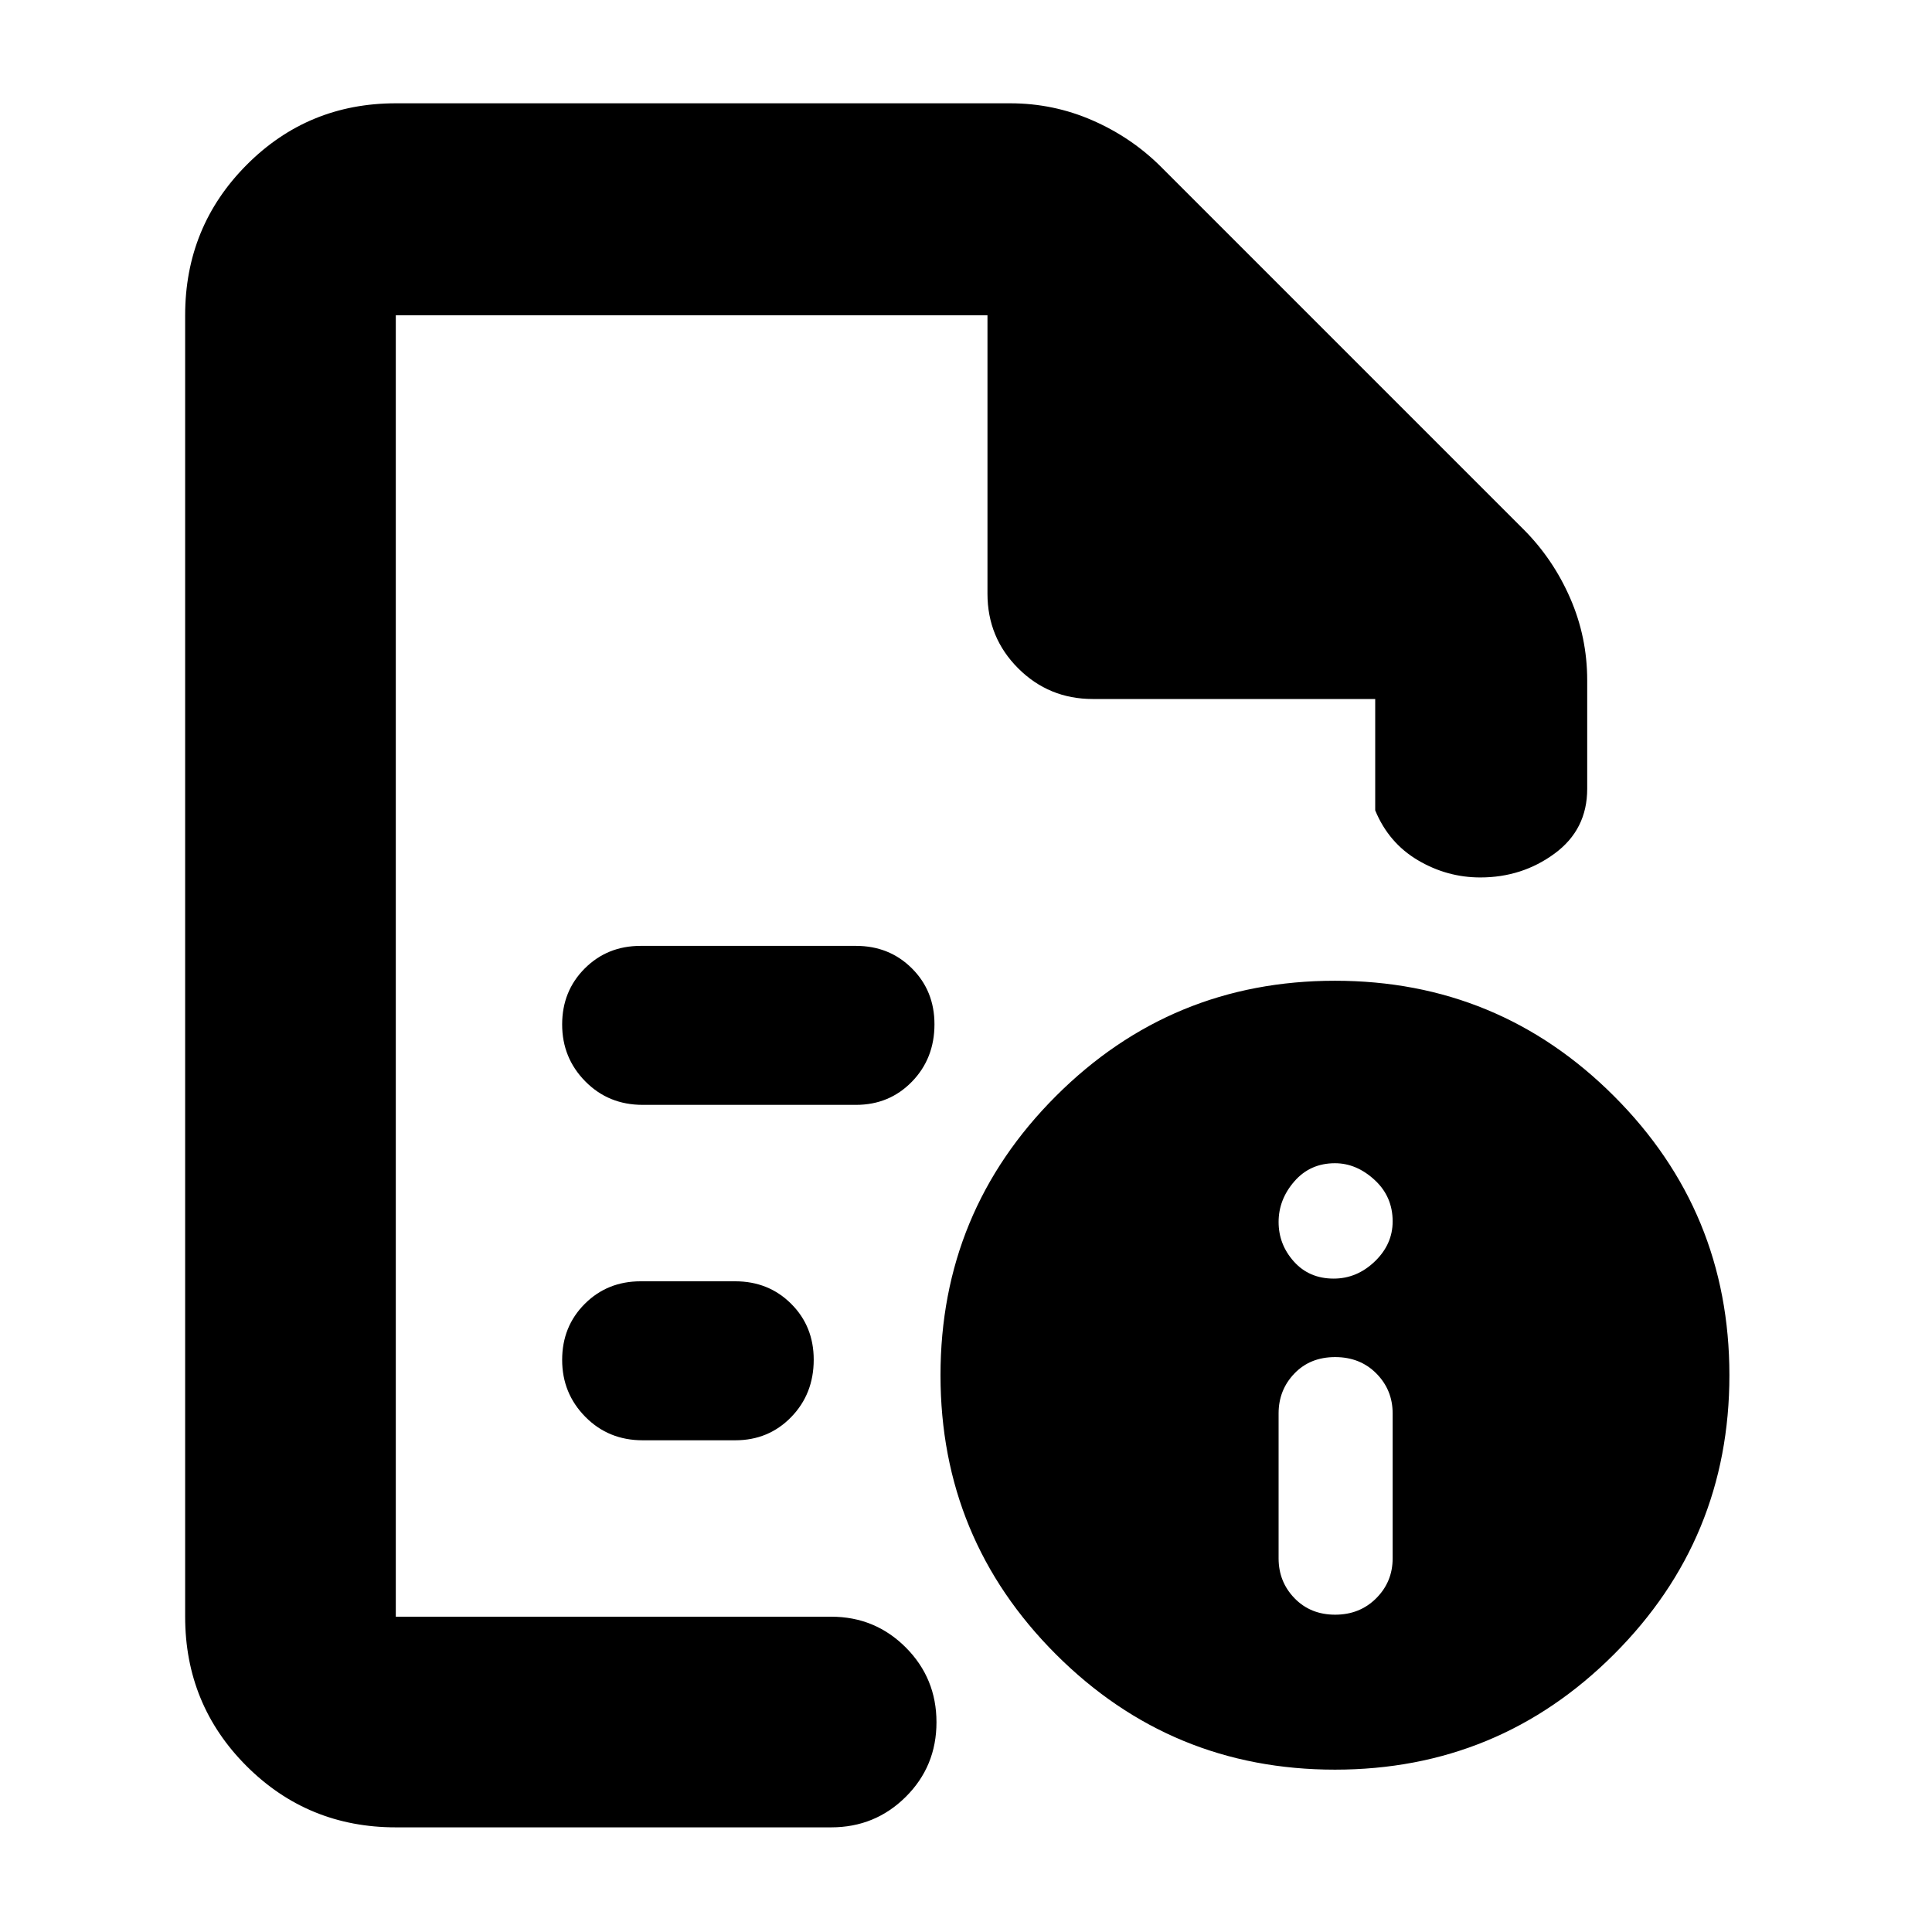<svg xmlns="http://www.w3.org/2000/svg" height="40" viewBox="0 -960 960 960" width="40"><path d="M663.43-157.67q12.24 0 20.4-8.16Q692-174 692-185.67v-72q0-11.66-8.07-19.83-8.07-8.17-20.5-8.17t-20.26 8.17q-7.84 8.17-7.84 19.83v72q0 11.67 7.93 19.84 7.93 8.16 20.17 8.16Zm-.72-167q11.53 0 20.41-8.52 8.88-8.53 8.88-19.9 0-12.38-9-20.64-9-8.27-19.67-8.27-12.33 0-20.16 9-7.84 9-7.84 20.19 0 11.19 7.6 19.67 7.59 8.47 19.78 8.47ZM196.67-803.33v266.66-2.66V-156.67v-646.66V-612.67v-190.66ZM319.33-411h106q16.58 0 27.79-11.51 11.21-11.52 11.21-28.54 0-16.59-11.21-27.77T425.33-490h-107q-16.57 0-27.78 11.23-11.22 11.23-11.22 27.83 0 16.61 11.5 28.27 11.5 11.67 28.5 11.67Zm0 166.67h46q16.58 0 27.79-11.52 11.21-11.51 11.21-28.53 0-16.59-11.21-27.77t-27.79-11.18h-47q-16.57 0-27.78 11.23-11.22 11.23-11.22 27.83 0 16.6 11.5 28.27 11.5 11.67 28.5 11.67ZM196.67-52q-43.7 0-74.19-30.48Q92-112.97 92-156.67v-646.66q0-43.98 30.48-74.66 30.49-30.68 74.19-30.68H502q21.45 0 40.89 8.5T577-877l180 180q14.67 14.67 23.17 34.11 8.5 19.44 8.5 40.89v54q0 20.2-16.16 32.1-16.16 11.9-36.96 11.9-16.55 0-31.05-8.58-14.5-8.59-21.17-24.75v-55.34H543q-21.83 0-37.08-15.25T490.67-665v-138.33h-294v646.66H413q21.83 0 37.08 15.29 15.25 15.28 15.25 37.16 0 21.89-15.25 37.05Q434.83-52 413-52H196.67Zm466.66-420.67q81.34 0 138.67 57.33 57.33 57.33 57.33 138.67 0 81.34-57.33 138.67-57.33 57.33-138.67 57.33-81.34 0-138.67-57.33-57.33-57.33-57.33-138.67 0-81.34 57.33-138.67 57.33-57.33 138.67-57.33Z"/></svg>